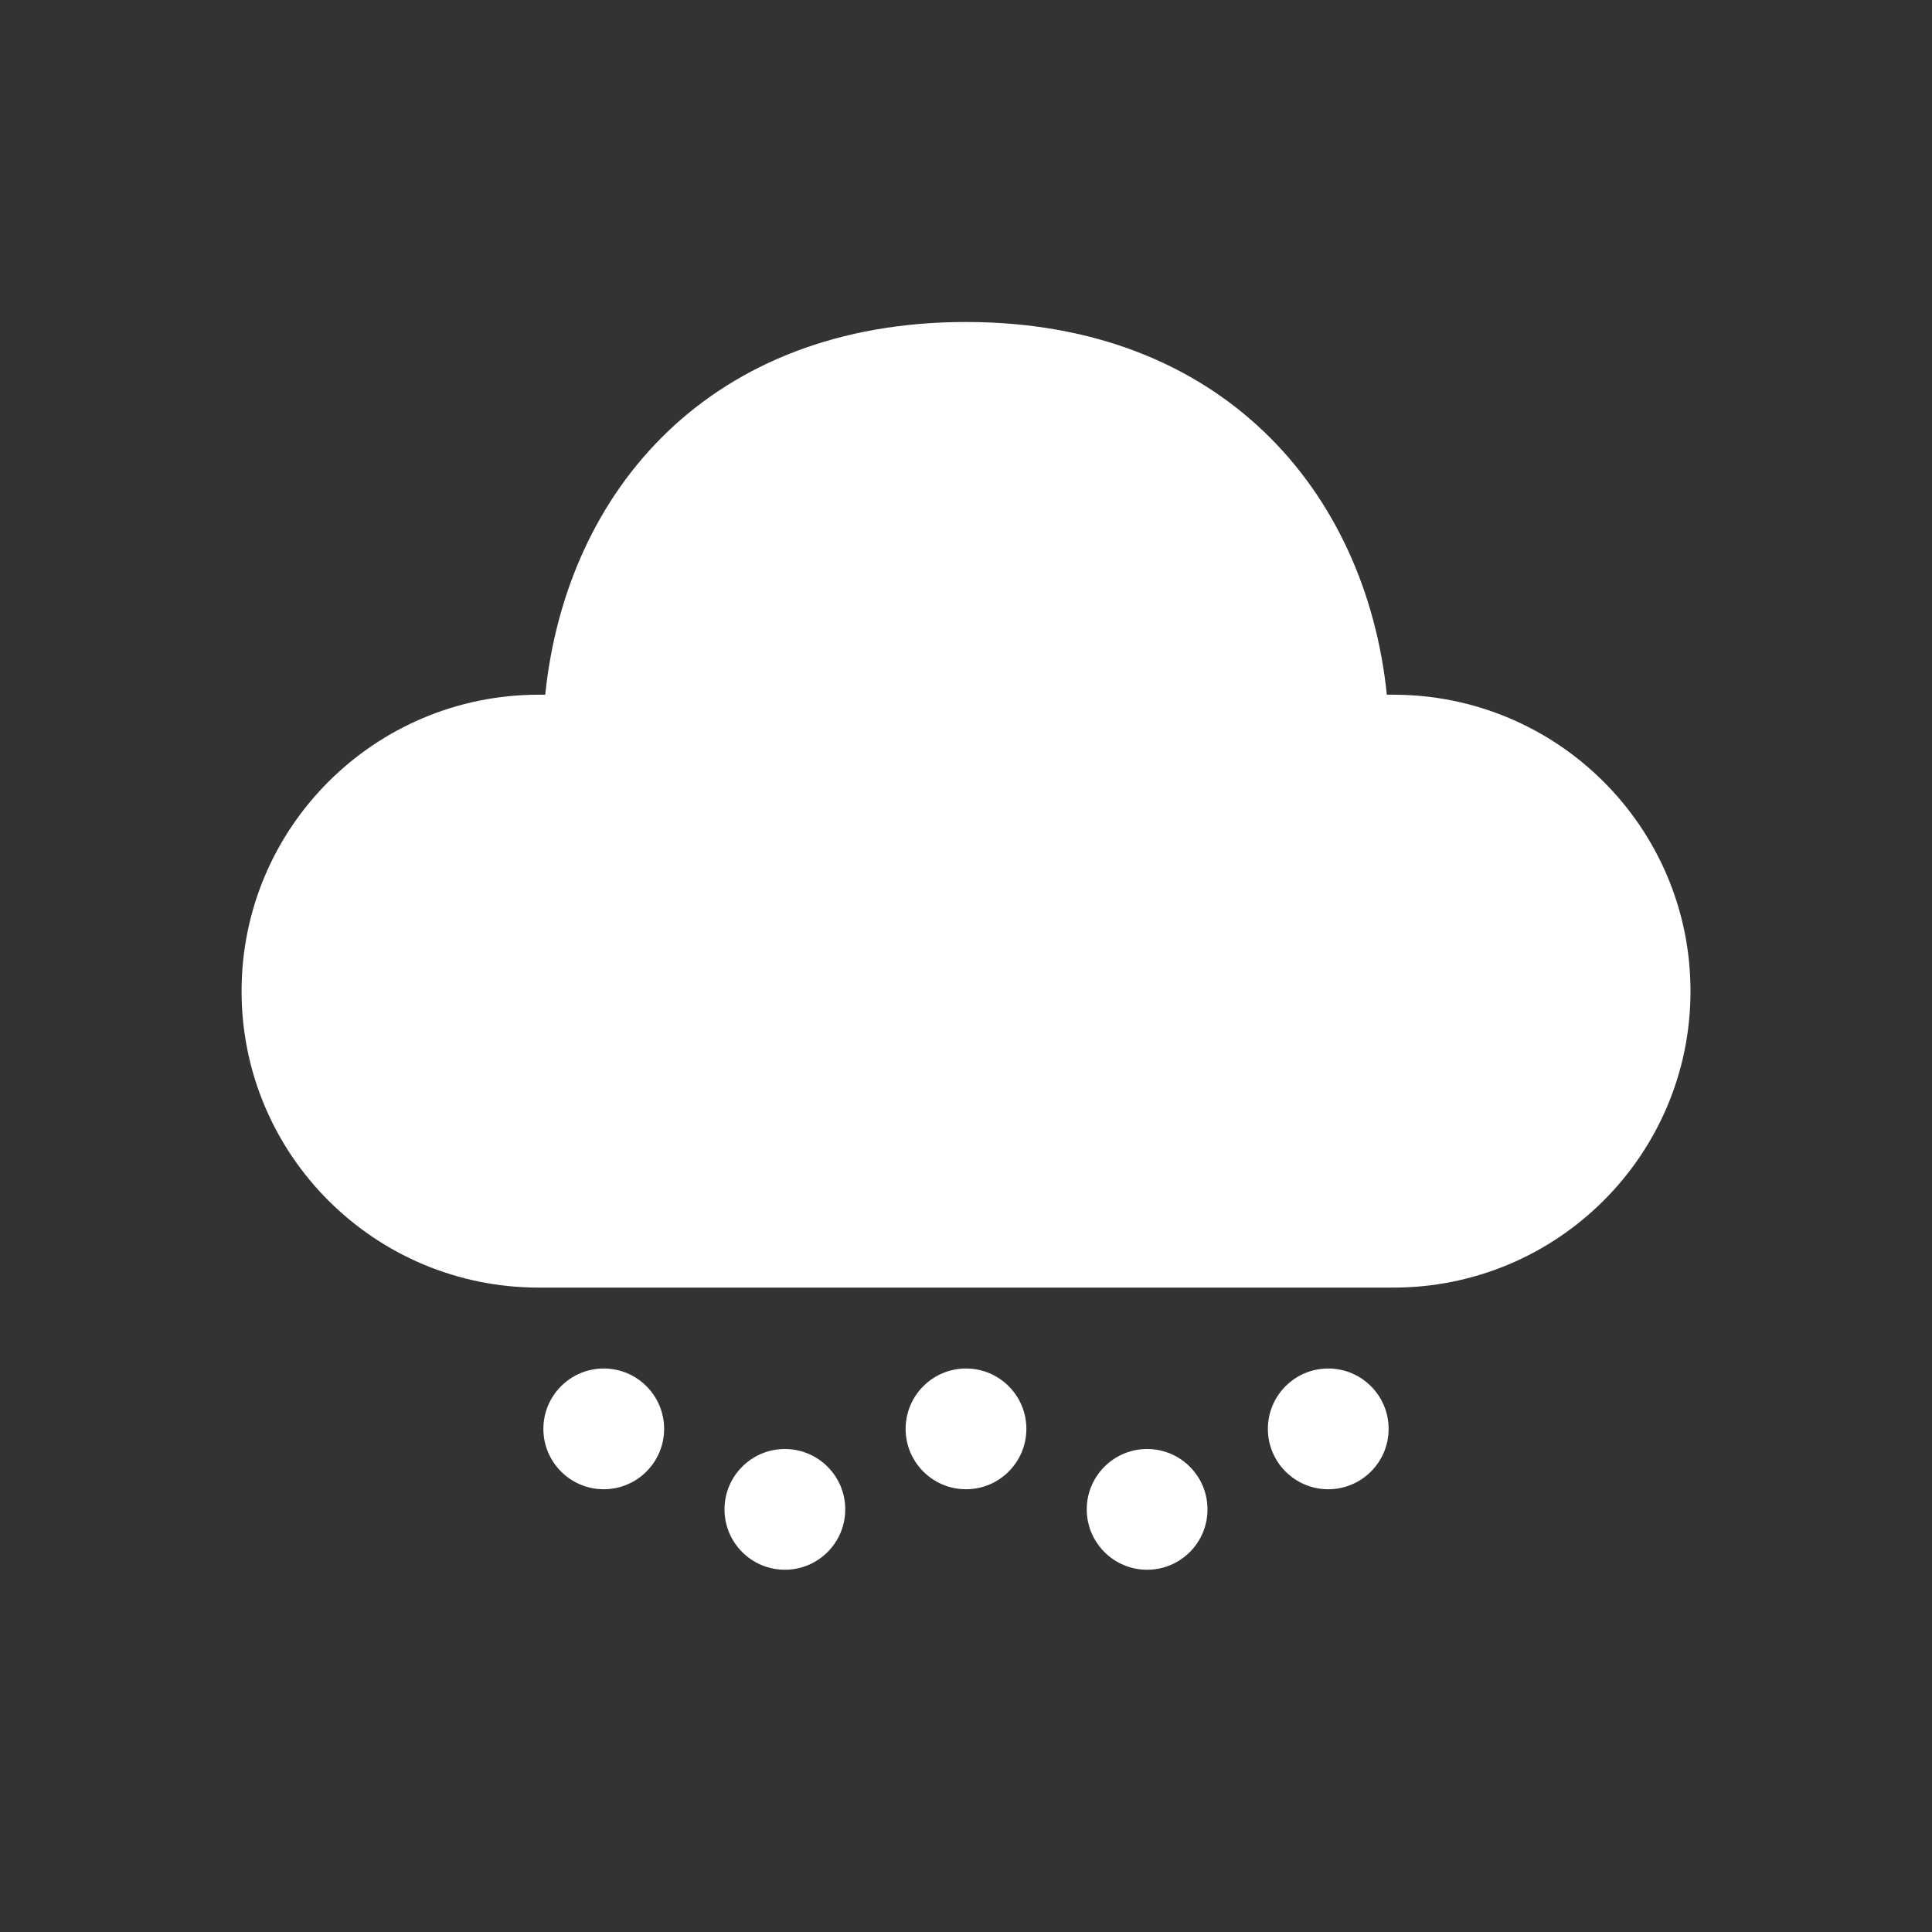 <?xml version="1.0" encoding="UTF-8"?>
<svg width="800px" height="800px" viewBox="0 0 48 48" version="1.1" xmlns="http://www.w3.org/2000/svg" xmlns:xlink="http://www.w3.org/1999/xlink">
    <rect x="0" y="0" width="48" height="48" fill="#333333" stroke="none"/>
    <!-- Uploaded to: SVG Repo, www.svgrepo.com, Generator: SVG Repo Mixer Tools -->
    <title>ic_fluent_weather_snow_48_filled</title>
    <desc>Created with Sketch.</desc>
    <g id="🔍-Product-Icons" stroke="none" stroke-width="1" fill="#FFFFFF" fill-rule="evenodd">
        <g id="ic_fluent_weather_snow_48_filled" fill="#212121" fill-rule="nonzero">
            <path d="M19.5,36 C20.328,36 21,36.672 21,37.5 C21,38.328 20.328,39 19.5,39 C18.672,39 18,38.328 18,37.5 C18,36.672 18.672,36 19.5,36 Z M28.5,36 C29.328,36 30,36.672 30,37.5 C30,38.328 29.328,39 28.5,39 C27.672,39 27,38.328 27,37.5 C27,36.672 27.672,36 28.5,36 Z M15,34 C15.828,34 16.5,34.672 16.5,35.5 C16.5,36.328 15.828,37 15,37 C14.172,37 13.5,36.328 13.5,35.5 C13.5,34.672 14.172,34 15,34 Z M24,34 C24.828,34 25.5,34.672 25.5,35.5 C25.5,36.328 24.828,37 24,37 C23.172,37 22.5,36.328 22.5,35.5 C22.5,34.672 23.172,34 24,34 Z M33,34 C33.828,34 34.5,34.672 34.5,35.5 C34.5,36.328 33.828,37 33,37 C32.172,37 31.5,36.328 31.5,35.5 C31.5,34.672 32.172,34 33,34 Z M24.001,8 C30.338,8 33.933,12.195 34.456,17.26 L34.616,17.26 C38.694,17.26 42,20.558 42,24.625 C42,28.693 38.694,31.99 34.616,31.99 L13.386,31.99 C9.308,31.99 6.002,28.693 6.002,24.625 C6.002,20.558 9.308,17.26 13.386,17.26 L13.546,17.26 C14.072,12.161 17.664,8 24.001,8 Z" fill="white">

</path>
        </g>
    </g>
</svg>